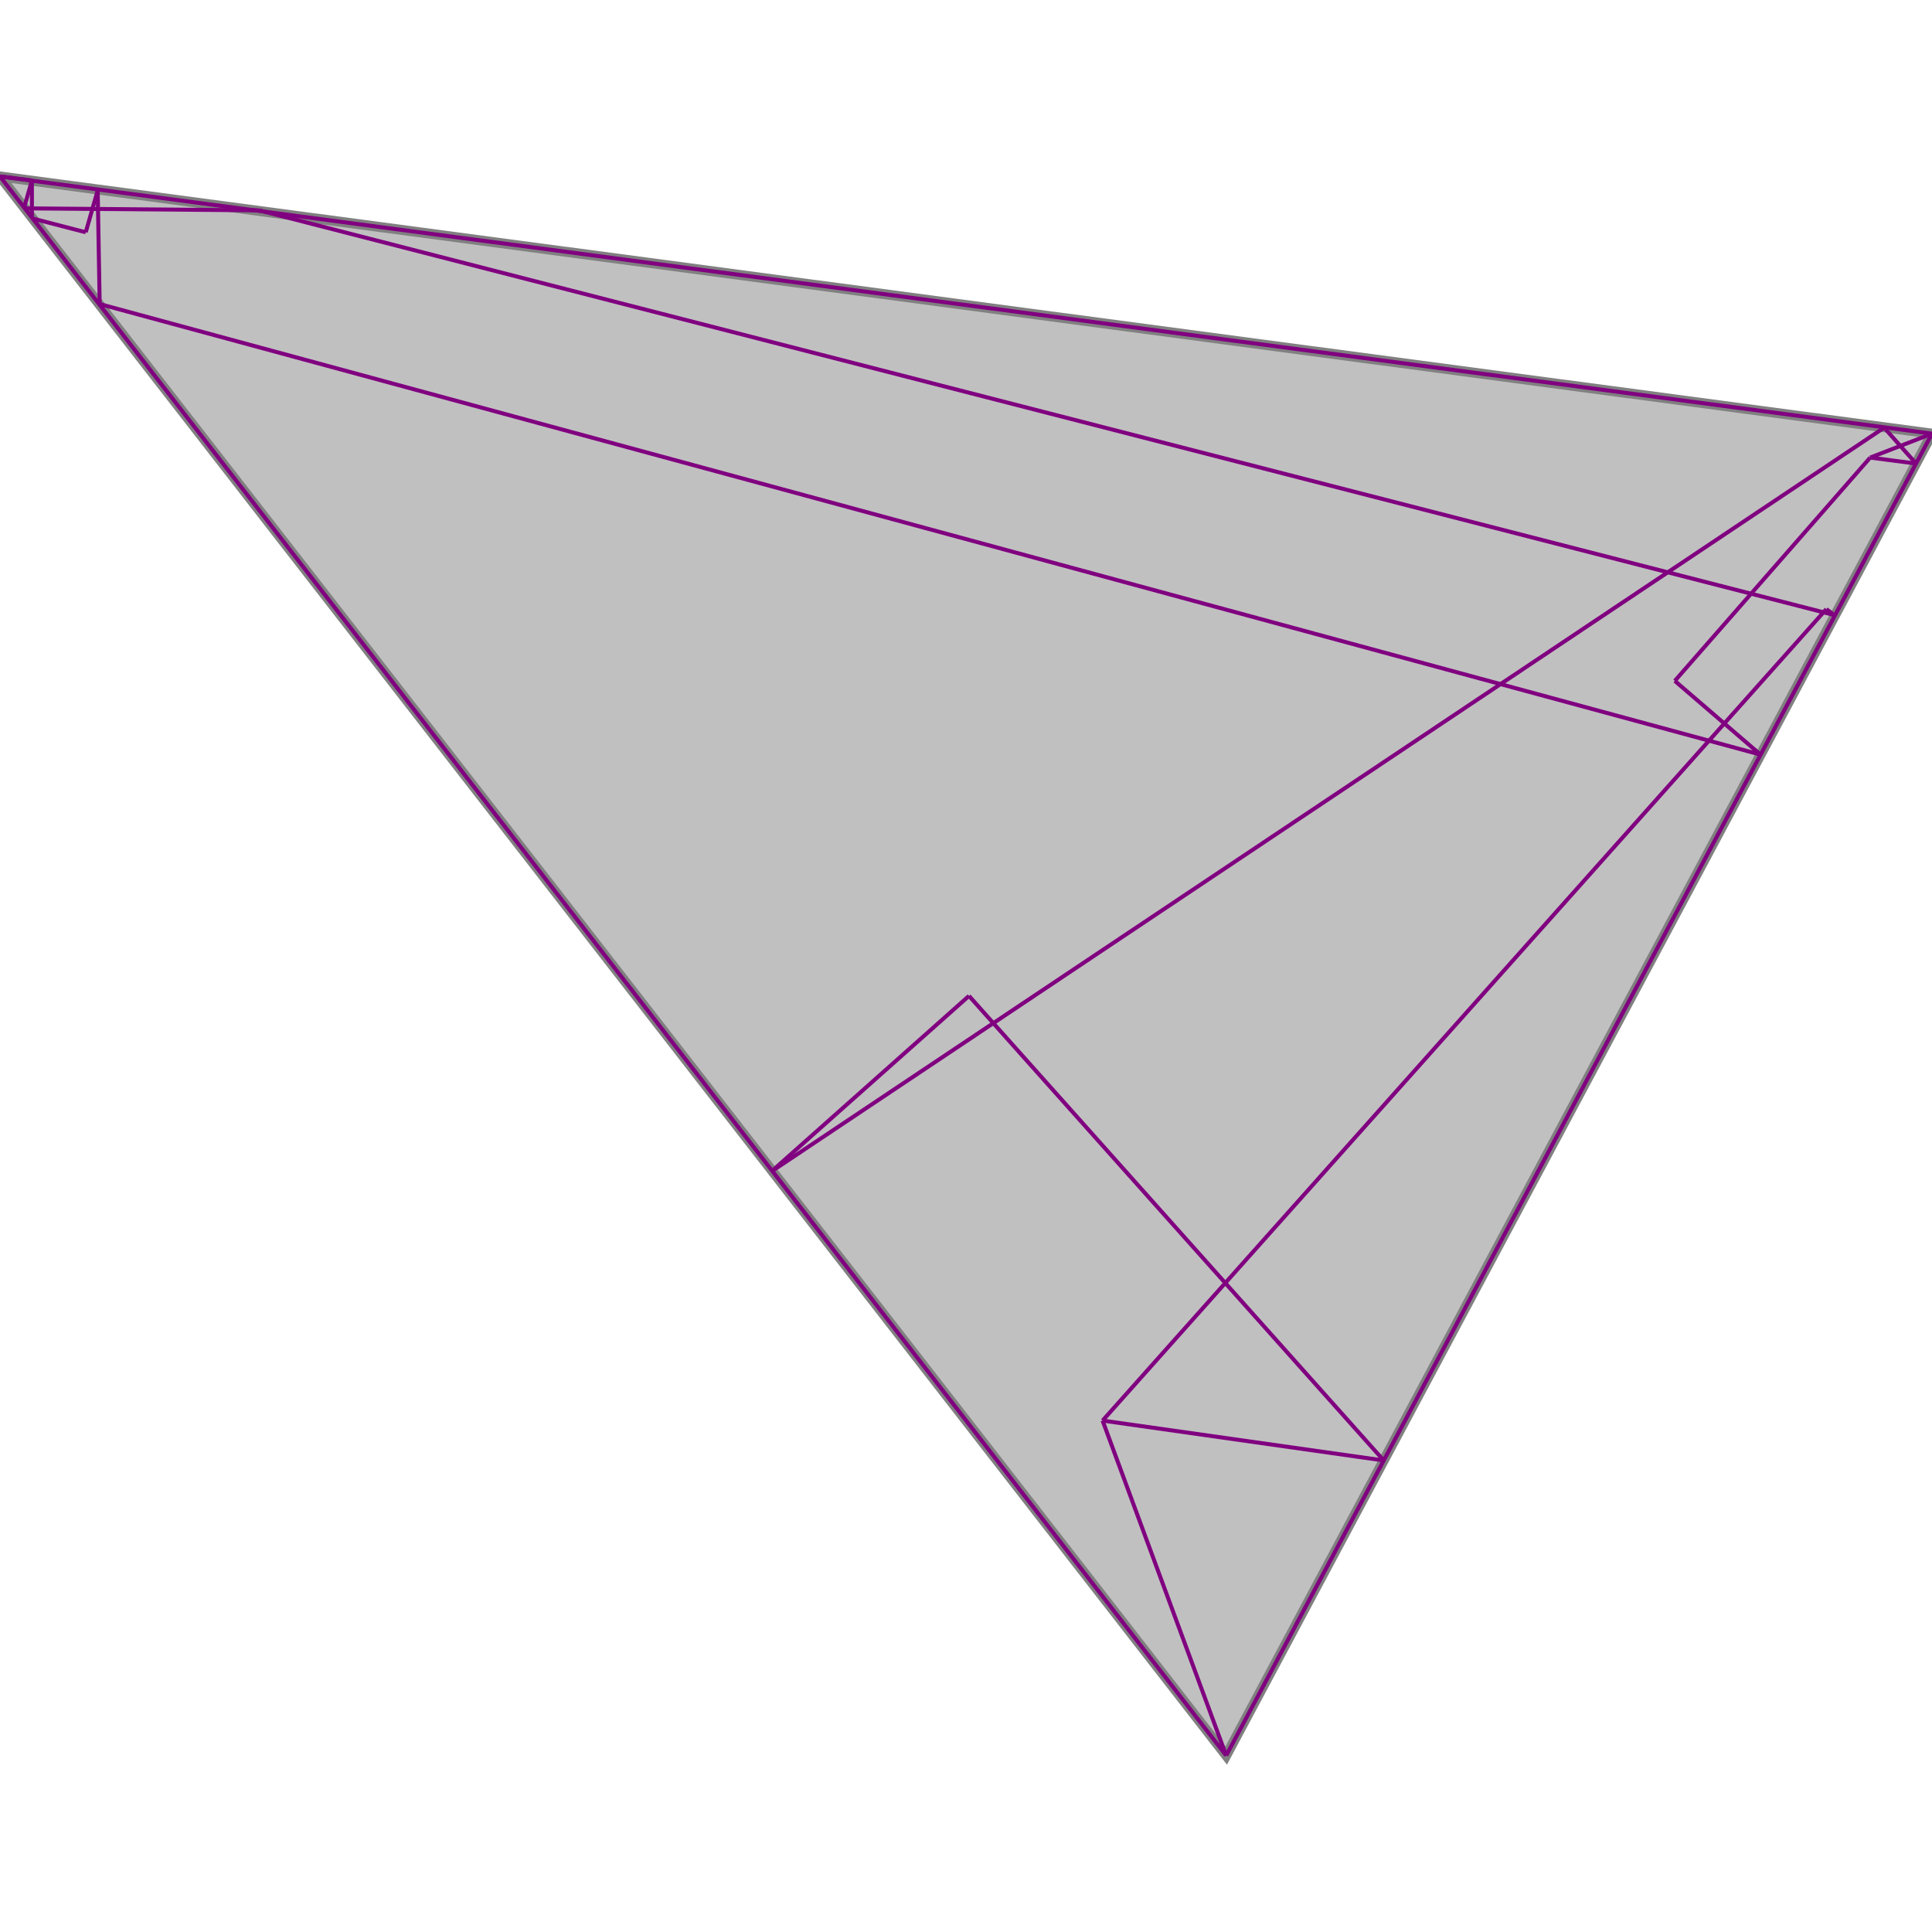 <svg xmlns="http://www.w3.org/2000/svg" xmlns:xlink="http://www.w3.org/1999/xlink" width="400px" height="400px" viewBox="0.000 0.000 0.969 0.792"><path d="M0.000 0.000L0.969 0.129L0.615 0.792Z" fill="silver" stroke="gray" stroke-width="0.005"/><g fill="none" stroke="purple" stroke-width="0.002"><path d="M0.945 0.126L0.961 0.144"/><path d="M0.916 0.217L0.920 0.220"/><path d="M0.840 0.253L0.883 0.290"/><path d="M0.553 0.624L0.615 0.792"/><path d="M0.486 0.411L0.694 0.644"/><path d="M0.049 0.007L0.050 0.064"/><path d="M0.016 0.002L0.016 0.021"/><path d="M0.016 0.002L0.016 0.002"/><path d="M0.016 0.002L0.012 0.016"/><path d="M0.000 0.000L0.615 0.792"/><path d="M0.016 0.002L0.016 0.002"/><path d="M0.049 0.007L0.043 0.028"/><path d="M0.130 0.017L0.920 0.220"/><path d="M0.000 0.000L0.016 0.002"/><path d="M0.000 0.000L0.969 0.129"/><path d="M0.016 0.021L0.043 0.028"/><path d="M0.012 0.016L0.130 0.017"/><path d="M0.938 0.141L0.961 0.144"/><path d="M0.050 0.064L0.883 0.290"/><path d="M0.969 0.129L0.615 0.792"/><path d="M0.969 0.129L0.938 0.141"/><path d="M0.486 0.411L0.387 0.499"/><path d="M0.938 0.141L0.840 0.253"/><path d="M0.945 0.126L0.387 0.499"/><path d="M0.916 0.217L0.553 0.624"/><path d="M0.553 0.624L0.694 0.644"/></g></svg>
